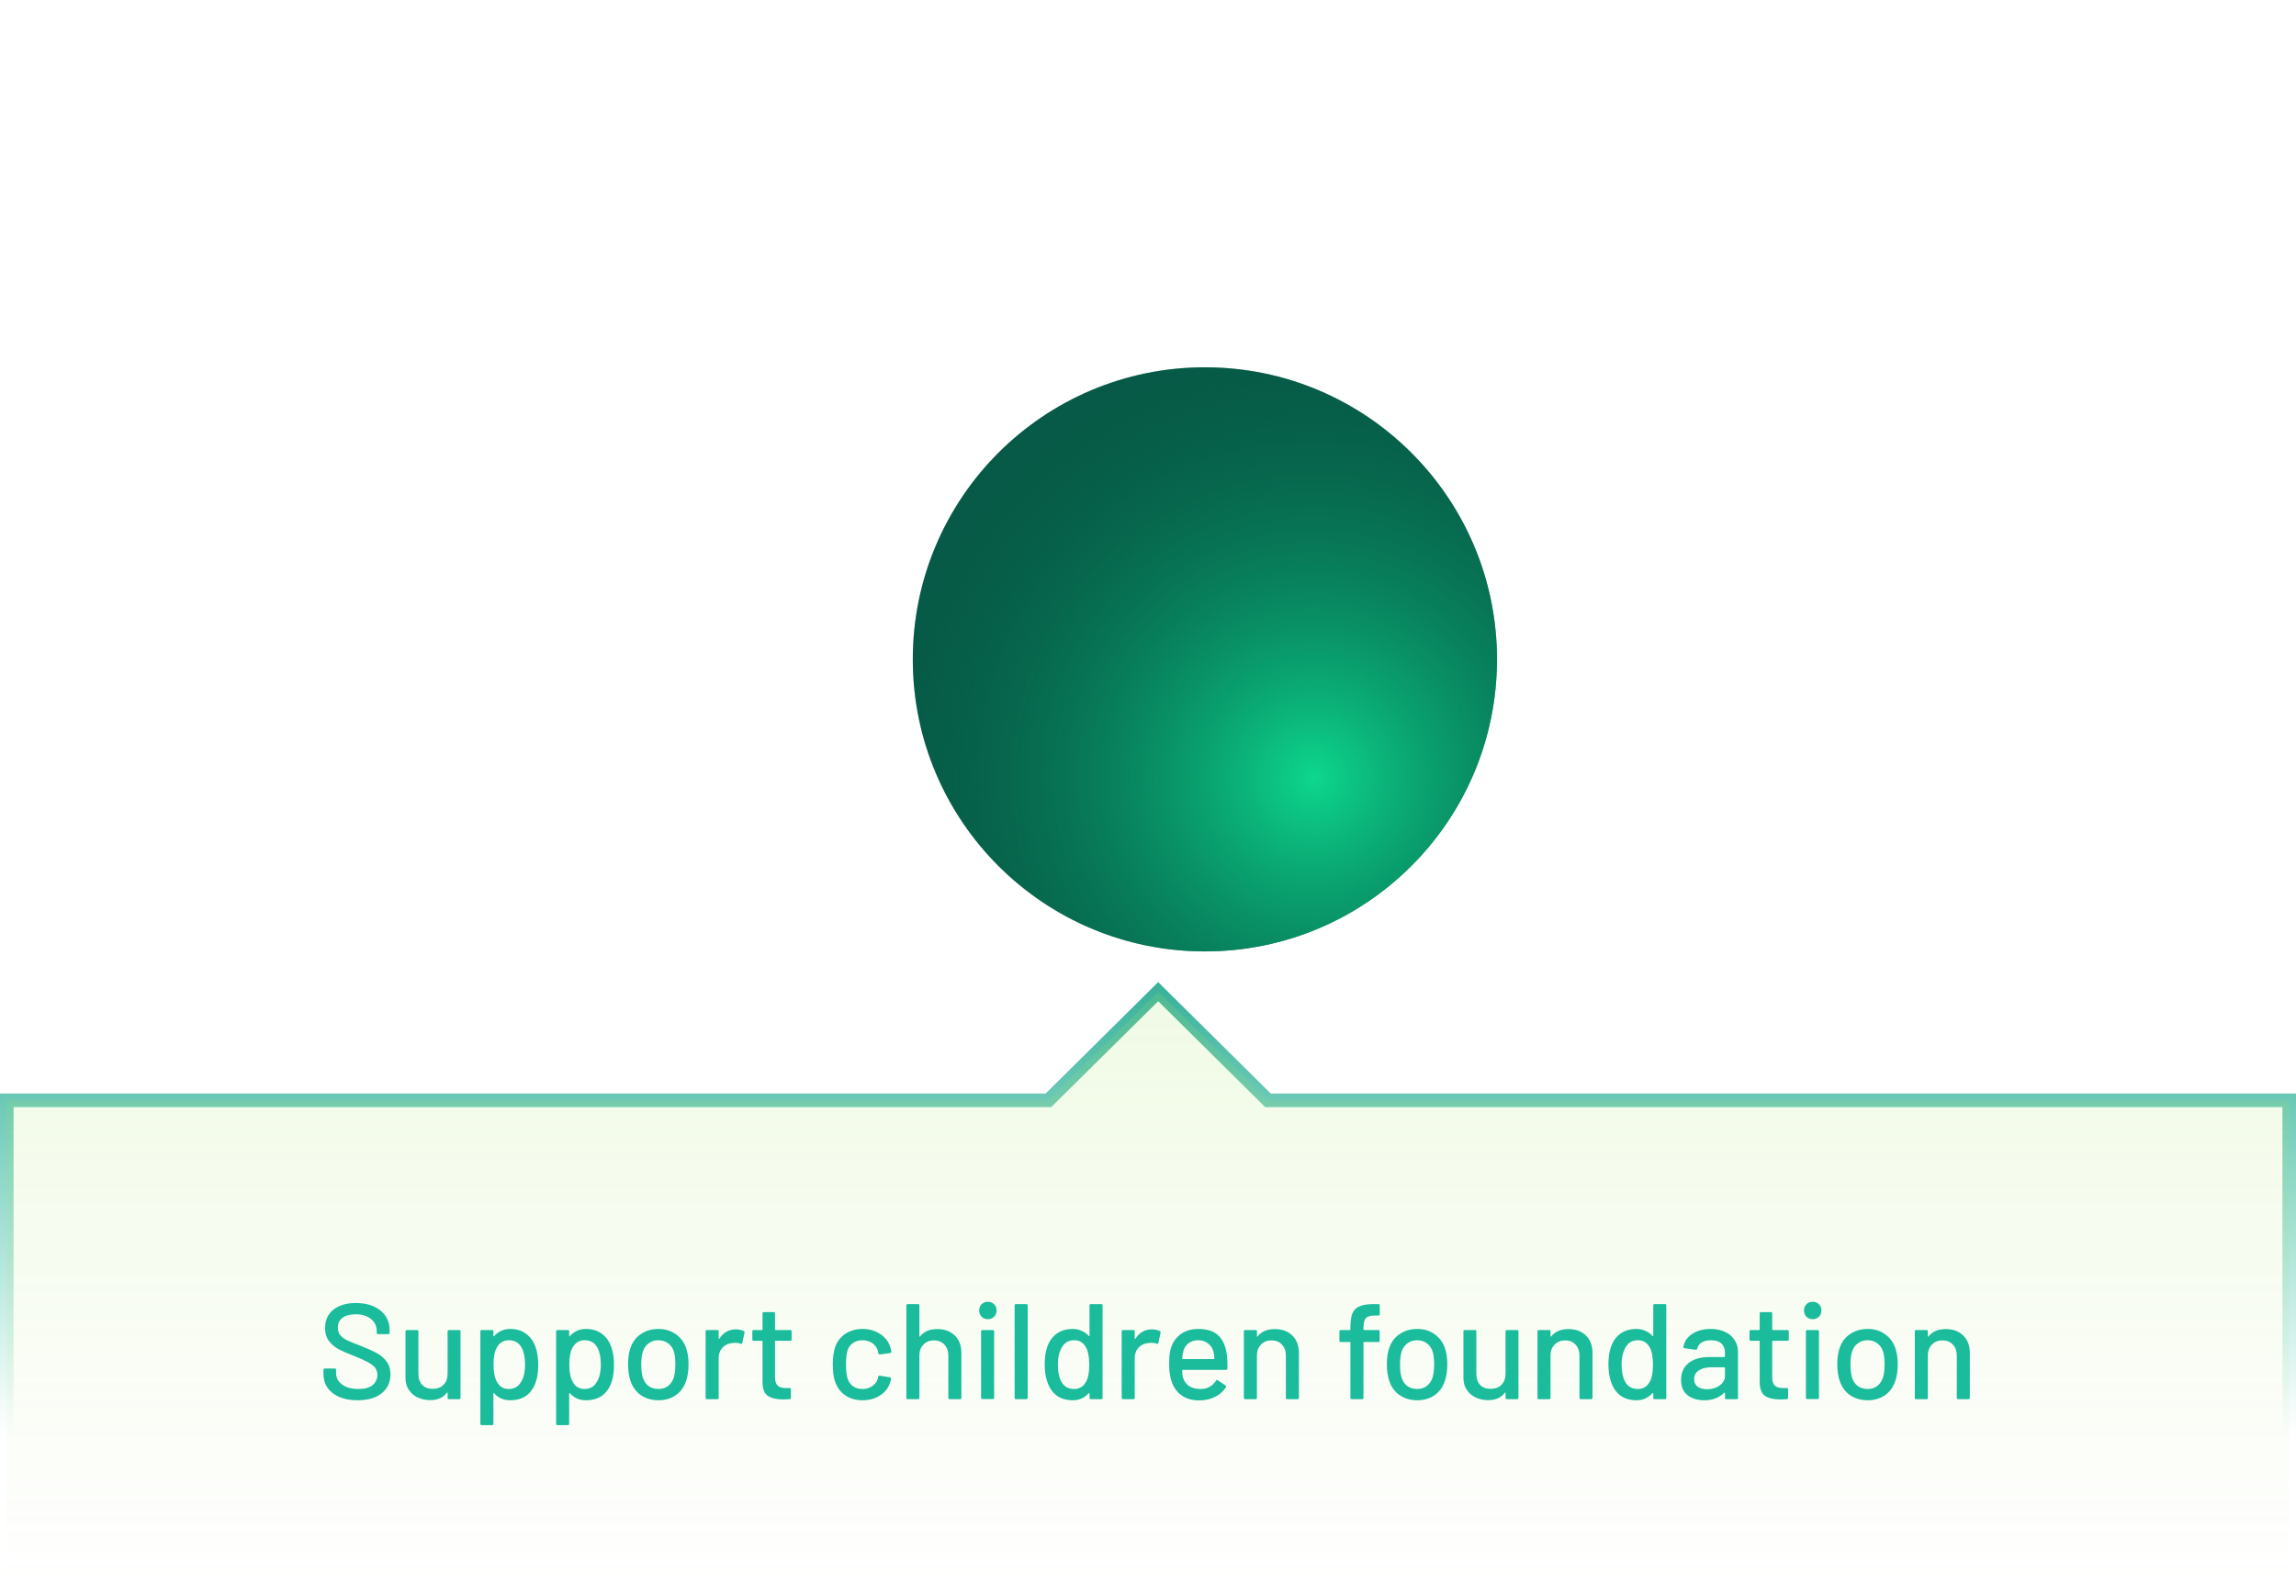 <svg width="338" height="235" viewBox="0 0 338 235" fill="none" xmlns="http://www.w3.org/2000/svg">
<path d="M170.5 146L171.203 145.289L170.5 144.593L169.797 145.289L170.5 146ZM186.666 162L185.962 162.711L186.255 163H186.666V162ZM154.334 162V163H154.745L155.038 162.711L154.334 162ZM1 162V161H0V162H1ZM1 234H0V235H1V234ZM337 234V235H338V234H337ZM337 162H338V161H337V162ZM169.797 146.711L185.962 162.711L187.369 161.289L171.203 145.289L169.797 146.711ZM155.038 162.711L171.203 146.711L169.797 145.289L153.631 161.289L155.038 162.711ZM1 163H154.334V161H1V163ZM2 234V162H0V234H2ZM337 233H1V235H337V233ZM336 162V234H338V162H336ZM186.666 163H337V161H186.666V163Z" fill="url(#paint0_linear_142_2873)"/>
<path fill-rule="evenodd" clip-rule="evenodd" d="M186.666 162L170.5 146L154.334 162H1V234H337V162H186.666Z" fill="url(#paint1_linear_142_2873)"/>
<path d="M52.636 206.16C51.609 206.16 50.716 206 49.956 205.68C49.209 205.36 48.629 204.907 48.216 204.32C47.816 203.733 47.616 203.047 47.616 202.26V201.68C47.616 201.547 47.682 201.48 47.816 201.48H49.276C49.409 201.48 49.476 201.547 49.476 201.68V202.16C49.476 202.84 49.769 203.4 50.356 203.84C50.942 204.28 51.749 204.5 52.776 204.5C53.696 204.5 54.389 204.307 54.856 203.92C55.322 203.533 55.556 203.027 55.556 202.4C55.556 201.987 55.436 201.633 55.196 201.34C54.956 201.047 54.602 200.78 54.136 200.54C53.682 200.287 53.016 199.987 52.136 199.64C51.162 199.267 50.389 198.927 49.816 198.62C49.256 198.313 48.789 197.913 48.416 197.42C48.042 196.913 47.856 196.28 47.856 195.52C47.856 194.373 48.262 193.473 49.076 192.82C49.902 192.167 51.016 191.84 52.416 191.84C53.402 191.84 54.269 192.007 55.016 192.34C55.762 192.673 56.336 193.14 56.736 193.74C57.149 194.34 57.356 195.033 57.356 195.82V196.22C57.356 196.353 57.289 196.42 57.156 196.42H55.656C55.522 196.42 55.456 196.353 55.456 196.22V195.92C55.456 195.227 55.176 194.653 54.616 194.2C54.069 193.733 53.309 193.5 52.336 193.5C51.509 193.5 50.869 193.673 50.416 194.02C49.962 194.353 49.736 194.84 49.736 195.48C49.736 195.92 49.849 196.28 50.076 196.56C50.302 196.84 50.636 197.093 51.076 197.32C51.529 197.533 52.216 197.813 53.136 198.16C54.082 198.533 54.849 198.88 55.436 199.2C56.022 199.507 56.509 199.92 56.896 200.44C57.282 200.947 57.476 201.58 57.476 202.34C57.476 203.513 57.042 204.447 56.176 205.14C55.322 205.82 54.142 206.16 52.636 206.16ZM65.894 196.02C65.894 195.887 65.96 195.82 66.094 195.82H67.594C67.727 195.82 67.794 195.887 67.794 196.02V205.8C67.794 205.933 67.727 206 67.594 206H66.094C65.96 206 65.894 205.933 65.894 205.8V205.06C65.894 205.033 65.88 205.02 65.854 205.02C65.84 205.007 65.82 205.013 65.794 205.04C65.26 205.773 64.44 206.14 63.334 206.14C62.68 206.14 62.074 206.013 61.514 205.76C60.967 205.507 60.527 205.133 60.194 204.64C59.86 204.147 59.694 203.547 59.694 202.84V196.02C59.694 195.887 59.76 195.82 59.894 195.82H61.394C61.527 195.82 61.594 195.887 61.594 196.02V202.24C61.594 202.933 61.774 203.48 62.134 203.88C62.507 204.28 63.027 204.48 63.694 204.48C64.36 204.48 64.894 204.28 65.294 203.88C65.694 203.467 65.894 202.92 65.894 202.24V196.02ZM78.855 198.38C79.109 199.1 79.235 199.953 79.235 200.94C79.235 201.873 79.129 202.68 78.915 203.36C78.635 204.253 78.175 204.947 77.535 205.44C76.895 205.92 76.075 206.16 75.075 206.16C74.622 206.16 74.189 206.073 73.775 205.9C73.375 205.713 73.029 205.453 72.735 205.12C72.709 205.093 72.682 205.087 72.655 205.1C72.642 205.113 72.635 205.133 72.635 205.16V209.62C72.635 209.753 72.569 209.82 72.435 209.82H70.915C70.782 209.82 70.715 209.753 70.715 209.62V196.02C70.715 195.887 70.782 195.82 70.915 195.82H72.435C72.569 195.82 72.635 195.887 72.635 196.02V196.68C72.635 196.707 72.642 196.727 72.655 196.74C72.682 196.753 72.709 196.747 72.735 196.72C73.029 196.387 73.375 196.127 73.775 195.94C74.175 195.753 74.609 195.66 75.075 195.66C76.035 195.66 76.829 195.9 77.455 196.38C78.095 196.847 78.562 197.513 78.855 198.38ZM76.655 203.54C77.082 202.9 77.295 202.02 77.295 200.9C77.295 199.873 77.129 199.047 76.795 198.42C76.409 197.687 75.775 197.32 74.895 197.32C74.122 197.32 73.535 197.68 73.135 198.4C72.815 198.973 72.655 199.813 72.655 200.92C72.655 202.04 72.829 202.893 73.175 203.48C73.562 204.16 74.129 204.5 74.875 204.5C75.675 204.5 76.269 204.18 76.655 203.54ZM90.008 198.38C90.261 199.1 90.388 199.953 90.388 200.94C90.388 201.873 90.281 202.68 90.068 203.36C89.788 204.253 89.328 204.947 88.688 205.44C88.048 205.92 87.228 206.16 86.228 206.16C85.774 206.16 85.341 206.073 84.928 205.9C84.528 205.713 84.181 205.453 83.888 205.12C83.861 205.093 83.834 205.087 83.808 205.1C83.794 205.113 83.788 205.133 83.788 205.16V209.62C83.788 209.753 83.721 209.82 83.588 209.82H82.068C81.934 209.82 81.868 209.753 81.868 209.62V196.02C81.868 195.887 81.934 195.82 82.068 195.82H83.588C83.721 195.82 83.788 195.887 83.788 196.02V196.68C83.788 196.707 83.794 196.727 83.808 196.74C83.834 196.753 83.861 196.747 83.888 196.72C84.181 196.387 84.528 196.127 84.928 195.94C85.328 195.753 85.761 195.66 86.228 195.66C87.188 195.66 87.981 195.9 88.608 196.38C89.248 196.847 89.714 197.513 90.008 198.38ZM87.808 203.54C88.234 202.9 88.448 202.02 88.448 200.9C88.448 199.873 88.281 199.047 87.948 198.42C87.561 197.687 86.928 197.32 86.048 197.32C85.274 197.32 84.688 197.68 84.288 198.4C83.968 198.973 83.808 199.813 83.808 200.92C83.808 202.04 83.981 202.893 84.328 203.48C84.714 204.16 85.281 204.5 86.028 204.5C86.828 204.5 87.421 204.18 87.808 203.54ZM96.943 206.16C95.956 206.16 95.096 205.913 94.363 205.42C93.629 204.913 93.116 204.213 92.823 203.32C92.583 202.6 92.463 201.787 92.463 200.88C92.463 199.933 92.576 199.133 92.803 198.48C93.096 197.6 93.609 196.913 94.343 196.42C95.076 195.913 95.95 195.66 96.963 195.66C97.923 195.66 98.756 195.913 99.463 196.42C100.183 196.913 100.696 197.593 101.003 198.46C101.243 199.14 101.363 199.94 101.363 200.86C101.363 201.793 101.243 202.613 101.003 203.32C100.709 204.213 100.203 204.913 99.483 205.42C98.763 205.913 97.916 206.16 96.943 206.16ZM96.943 204.5C97.476 204.5 97.943 204.353 98.343 204.06C98.743 203.753 99.029 203.327 99.203 202.78C99.35 202.273 99.423 201.647 99.423 200.9C99.423 200.153 99.356 199.533 99.223 199.04C99.049 198.493 98.763 198.073 98.363 197.78C97.963 197.473 97.476 197.32 96.903 197.32C96.356 197.32 95.883 197.473 95.483 197.78C95.083 198.073 94.796 198.493 94.623 199.04C94.476 199.507 94.403 200.127 94.403 200.9C94.403 201.673 94.476 202.3 94.623 202.78C94.783 203.327 95.063 203.753 95.463 204.06C95.876 204.353 96.37 204.5 96.943 204.5ZM108.337 195.72C108.763 195.72 109.15 195.807 109.497 195.98C109.59 196.02 109.623 196.1 109.597 196.22L109.277 197.72C109.263 197.84 109.183 197.88 109.037 197.84C108.81 197.747 108.543 197.7 108.237 197.7L107.957 197.72C107.33 197.747 106.81 197.967 106.397 198.38C105.997 198.78 105.797 199.307 105.797 199.96V205.8C105.797 205.933 105.73 206 105.597 206H104.077C103.943 206 103.877 205.933 103.877 205.8V196.02C103.877 195.887 103.943 195.82 104.077 195.82H105.597C105.73 195.82 105.797 195.887 105.797 196.02V197.08C105.797 197.12 105.803 197.147 105.817 197.16C105.843 197.16 105.863 197.147 105.877 197.12C106.477 196.187 107.297 195.72 108.337 195.72ZM116.533 197.2C116.533 197.333 116.467 197.4 116.333 197.4H114.173C114.12 197.4 114.093 197.427 114.093 197.48V202.78C114.093 203.34 114.22 203.747 114.473 204C114.727 204.24 115.12 204.36 115.653 204.36H116.233C116.367 204.36 116.433 204.427 116.433 204.56V205.8C116.433 205.933 116.367 206 116.233 206C115.807 206.027 115.5 206.04 115.313 206.04C114.3 206.04 113.533 205.86 113.013 205.5C112.507 205.127 112.253 204.447 112.253 203.46V197.48C112.253 197.427 112.227 197.4 112.173 197.4H110.953C110.82 197.4 110.753 197.333 110.753 197.2V196.02C110.753 195.887 110.82 195.82 110.953 195.82H112.173C112.227 195.82 112.253 195.793 112.253 195.74V193.38C112.253 193.247 112.32 193.18 112.453 193.18H113.893C114.027 193.18 114.093 193.247 114.093 193.38V195.74C114.093 195.793 114.12 195.82 114.173 195.82H116.333C116.467 195.82 116.533 195.887 116.533 196.02V197.2ZM126.98 206.16C125.967 206.16 125.1 205.907 124.38 205.4C123.66 204.88 123.167 204.18 122.9 203.3C122.7 202.687 122.6 201.88 122.6 200.88C122.6 199.96 122.7 199.153 122.9 198.46C123.167 197.607 123.66 196.927 124.38 196.42C125.113 195.913 125.98 195.66 126.98 195.66C127.98 195.66 128.853 195.913 129.6 196.42C130.347 196.927 130.833 197.567 131.06 198.34C131.14 198.553 131.193 198.773 131.22 199C131.22 199.107 131.16 199.173 131.04 199.2L129.54 199.42H129.5C129.407 199.42 129.34 199.36 129.3 199.24L129.24 198.92C129.133 198.467 128.873 198.087 128.46 197.78C128.047 197.473 127.547 197.32 126.96 197.32C126.387 197.32 125.9 197.473 125.5 197.78C125.1 198.087 124.84 198.493 124.72 199C124.6 199.48 124.54 200.113 124.54 200.9C124.54 201.673 124.6 202.3 124.72 202.78C124.853 203.313 125.113 203.733 125.5 204.04C125.9 204.347 126.387 204.5 126.96 204.5C127.547 204.5 128.047 204.347 128.46 204.04C128.887 203.733 129.153 203.333 129.26 202.84C129.273 202.827 129.273 202.813 129.26 202.8C129.26 202.773 129.267 202.753 129.28 202.74V202.66C129.32 202.553 129.393 202.513 129.5 202.54L131 202.78C131.107 202.807 131.16 202.86 131.16 202.94V203.02C131.16 203.14 131.127 203.287 131.06 203.46C130.833 204.273 130.347 204.927 129.6 205.42C128.853 205.913 127.98 206.16 126.98 206.16ZM137.967 195.68C139.061 195.68 139.927 196 140.567 196.64C141.207 197.267 141.527 198.12 141.527 199.2V205.8C141.527 205.933 141.461 206 141.327 206H139.807C139.674 206 139.607 205.933 139.607 205.8V199.58C139.607 198.913 139.414 198.373 139.027 197.96C138.641 197.547 138.127 197.34 137.487 197.34C136.861 197.34 136.347 197.547 135.947 197.96C135.547 198.373 135.347 198.907 135.347 199.56V205.8C135.347 205.933 135.281 206 135.147 206H133.627C133.494 206 133.427 205.933 133.427 205.8V192.2C133.427 192.067 133.494 192 133.627 192H135.147C135.281 192 135.347 192.067 135.347 192.2V196.74C135.347 196.767 135.354 196.787 135.367 196.8C135.394 196.813 135.414 196.807 135.427 196.78C136.001 196.047 136.847 195.68 137.967 195.68ZM145.427 194.22C145.054 194.22 144.747 194.1 144.507 193.86C144.267 193.62 144.147 193.313 144.147 192.94C144.147 192.567 144.267 192.26 144.507 192.02C144.747 191.78 145.054 191.66 145.427 191.66C145.801 191.66 146.107 191.78 146.347 192.02C146.587 192.26 146.707 192.567 146.707 192.94C146.707 193.313 146.587 193.62 146.347 193.86C146.107 194.1 145.801 194.22 145.427 194.22ZM144.627 205.98C144.494 205.98 144.427 205.913 144.427 205.78V196.02C144.427 195.887 144.494 195.82 144.627 195.82H146.147C146.281 195.82 146.347 195.887 146.347 196.02V205.78C146.347 205.913 146.281 205.98 146.147 205.98H144.627ZM149.565 206C149.432 206 149.365 205.933 149.365 205.8V192.2C149.365 192.067 149.432 192 149.565 192H151.085C151.218 192 151.285 192.067 151.285 192.2V205.8C151.285 205.933 151.218 206 151.085 206H149.565ZM160.392 192.2C160.392 192.067 160.459 192 160.592 192H162.112C162.245 192 162.312 192.067 162.312 192.2V205.8C162.312 205.933 162.245 206 162.112 206H160.592C160.459 206 160.392 205.933 160.392 205.8V205.14C160.392 205.113 160.379 205.093 160.352 205.08C160.339 205.067 160.319 205.073 160.292 205.1C159.999 205.433 159.652 205.693 159.252 205.88C158.852 206.067 158.419 206.16 157.952 206.16C156.992 206.16 156.192 205.927 155.552 205.46C154.925 204.98 154.465 204.307 154.172 203.44C153.919 202.733 153.792 201.88 153.792 200.88C153.792 199.947 153.899 199.14 154.112 198.46C154.392 197.58 154.852 196.893 155.492 196.4C156.132 195.907 156.952 195.66 157.952 195.66C158.405 195.66 158.832 195.753 159.232 195.94C159.645 196.113 159.999 196.367 160.292 196.7C160.319 196.727 160.339 196.733 160.352 196.72C160.379 196.707 160.392 196.687 160.392 196.66V192.2ZM159.892 203.42C160.199 202.86 160.352 202.02 160.352 200.9C160.352 199.78 160.185 198.927 159.852 198.34C159.465 197.66 158.899 197.32 158.152 197.32C157.352 197.32 156.759 197.64 156.372 198.28C155.945 198.947 155.732 199.827 155.732 200.92C155.732 201.947 155.899 202.773 156.232 203.4C156.619 204.133 157.252 204.5 158.132 204.5C158.905 204.5 159.492 204.14 159.892 203.42ZM169.587 195.72C170.013 195.72 170.4 195.807 170.747 195.98C170.84 196.02 170.873 196.1 170.847 196.22L170.527 197.72C170.513 197.84 170.433 197.88 170.287 197.84C170.06 197.747 169.793 197.7 169.487 197.7L169.207 197.72C168.58 197.747 168.06 197.967 167.647 198.38C167.247 198.78 167.047 199.307 167.047 199.96V205.8C167.047 205.933 166.98 206 166.847 206H165.327C165.193 206 165.127 205.933 165.127 205.8V196.02C165.127 195.887 165.193 195.82 165.327 195.82H166.847C166.98 195.82 167.047 195.887 167.047 196.02V197.08C167.047 197.12 167.053 197.147 167.067 197.16C167.093 197.16 167.113 197.147 167.127 197.12C167.727 196.187 168.547 195.72 169.587 195.72ZM180.632 199.64C180.686 200.187 180.706 200.8 180.692 201.48C180.692 201.613 180.626 201.68 180.492 201.68H174.112C174.059 201.68 174.032 201.707 174.032 201.76C174.032 202.213 174.072 202.56 174.152 202.8C174.299 203.333 174.592 203.753 175.032 204.06C175.486 204.353 176.052 204.5 176.732 204.5C177.719 204.5 178.479 204.093 179.012 203.28C179.079 203.147 179.166 203.127 179.272 203.22L180.412 203.98C180.506 204.06 180.526 204.147 180.472 204.24C180.099 204.84 179.566 205.313 178.872 205.66C178.192 206.007 177.419 206.18 176.552 206.18C175.579 206.18 174.759 205.967 174.092 205.54C173.426 205.113 172.926 204.507 172.592 203.72C172.272 202.933 172.112 201.98 172.112 200.86C172.112 199.887 172.186 199.147 172.332 198.64C172.572 197.72 173.052 196.993 173.772 196.46C174.492 195.927 175.366 195.66 176.392 195.66C177.739 195.66 178.746 196 179.412 196.68C180.079 197.347 180.486 198.333 180.632 199.64ZM176.392 197.32C175.819 197.32 175.346 197.467 174.972 197.76C174.599 198.04 174.346 198.42 174.212 198.9C174.119 199.193 174.059 199.567 174.032 200.02C174.032 200.073 174.059 200.1 174.112 200.1H178.692C178.746 200.1 178.772 200.073 178.772 200.02C178.746 199.58 178.706 199.253 178.652 199.04C178.519 198.52 178.252 198.107 177.852 197.8C177.466 197.48 176.979 197.32 176.392 197.32ZM187.655 195.68C188.748 195.68 189.615 196 190.255 196.64C190.895 197.267 191.215 198.12 191.215 199.2V205.8C191.215 205.933 191.148 206 191.015 206H189.495C189.362 206 189.295 205.933 189.295 205.8V199.58C189.295 198.913 189.102 198.373 188.715 197.96C188.328 197.547 187.815 197.34 187.175 197.34C186.548 197.34 186.035 197.547 185.635 197.96C185.235 198.373 185.035 198.907 185.035 199.56V205.8C185.035 205.933 184.968 206 184.835 206H183.315C183.182 206 183.115 205.933 183.115 205.8V196.02C183.115 195.887 183.182 195.82 183.315 195.82H184.835C184.968 195.82 185.035 195.887 185.035 196.02V196.74C185.035 196.767 185.042 196.787 185.055 196.8C185.082 196.813 185.102 196.807 185.115 196.78C185.688 196.047 186.535 195.68 187.655 195.68ZM202.439 193.68C201.772 193.68 201.319 193.807 201.079 194.06C200.839 194.313 200.719 194.793 200.719 195.5V195.74C200.719 195.793 200.745 195.82 200.799 195.82H202.899C203.032 195.82 203.099 195.887 203.099 196.02V197.38C203.099 197.513 203.032 197.58 202.899 197.58H200.799C200.745 197.58 200.719 197.607 200.719 197.66V205.8C200.719 205.933 200.652 206 200.519 206H198.999C198.865 206 198.799 205.933 198.799 205.8V197.66C198.799 197.607 198.772 197.58 198.719 197.58H197.379C197.245 197.58 197.179 197.513 197.179 197.38V196.02C197.179 195.887 197.245 195.82 197.379 195.82H198.719C198.772 195.82 198.799 195.793 198.799 195.74V195.38C198.799 194.5 198.899 193.82 199.099 193.34C199.312 192.86 199.665 192.52 200.159 192.32C200.652 192.107 201.345 192 202.239 192H202.919C203.052 192 203.119 192.067 203.119 192.2V193.48C203.119 193.613 203.052 193.68 202.919 193.68H202.439ZM208.642 206.16C207.655 206.16 206.795 205.913 206.062 205.42C205.329 204.913 204.815 204.213 204.522 203.32C204.282 202.6 204.162 201.787 204.162 200.88C204.162 199.933 204.275 199.133 204.502 198.48C204.795 197.6 205.309 196.913 206.042 196.42C206.775 195.913 207.649 195.66 208.662 195.66C209.622 195.66 210.455 195.913 211.162 196.42C211.882 196.913 212.395 197.593 212.702 198.46C212.942 199.14 213.062 199.94 213.062 200.86C213.062 201.793 212.942 202.613 212.702 203.32C212.409 204.213 211.902 204.913 211.182 205.42C210.462 205.913 209.615 206.16 208.642 206.16ZM208.642 204.5C209.175 204.5 209.642 204.353 210.042 204.06C210.442 203.753 210.729 203.327 210.902 202.78C211.049 202.273 211.122 201.647 211.122 200.9C211.122 200.153 211.055 199.533 210.922 199.04C210.749 198.493 210.462 198.073 210.062 197.78C209.662 197.473 209.175 197.32 208.602 197.32C208.055 197.32 207.582 197.473 207.182 197.78C206.782 198.073 206.495 198.493 206.322 199.04C206.175 199.507 206.102 200.127 206.102 200.9C206.102 201.673 206.175 202.3 206.322 202.78C206.482 203.327 206.762 203.753 207.162 204.06C207.575 204.353 208.069 204.5 208.642 204.5ZM221.636 196.02C221.636 195.887 221.702 195.82 221.836 195.82H223.336C223.469 195.82 223.536 195.887 223.536 196.02V205.8C223.536 205.933 223.469 206 223.336 206H221.836C221.702 206 221.636 205.933 221.636 205.8V205.06C221.636 205.033 221.622 205.02 221.596 205.02C221.582 205.007 221.562 205.013 221.536 205.04C221.002 205.773 220.182 206.14 219.076 206.14C218.422 206.14 217.816 206.013 217.256 205.76C216.709 205.507 216.269 205.133 215.936 204.64C215.602 204.147 215.436 203.547 215.436 202.84V196.02C215.436 195.887 215.502 195.82 215.636 195.82H217.136C217.269 195.82 217.336 195.887 217.336 196.02V202.24C217.336 202.933 217.516 203.48 217.876 203.88C218.249 204.28 218.769 204.48 219.436 204.48C220.102 204.48 220.636 204.28 221.036 203.88C221.436 203.467 221.636 202.92 221.636 202.24V196.02ZM230.878 195.68C231.971 195.68 232.838 196 233.478 196.64C234.118 197.267 234.438 198.12 234.438 199.2V205.8C234.438 205.933 234.371 206 234.238 206H232.718C232.584 206 232.518 205.933 232.518 205.8V199.58C232.518 198.913 232.324 198.373 231.938 197.96C231.551 197.547 231.038 197.34 230.398 197.34C229.771 197.34 229.258 197.547 228.858 197.96C228.458 198.373 228.258 198.907 228.258 199.56V205.8C228.258 205.933 228.191 206 228.058 206H226.538C226.404 206 226.338 205.933 226.338 205.8V196.02C226.338 195.887 226.404 195.82 226.538 195.82H228.058C228.191 195.82 228.258 195.887 228.258 196.02V196.74C228.258 196.767 228.264 196.787 228.278 196.8C228.304 196.813 228.324 196.807 228.338 196.78C228.911 196.047 229.758 195.68 230.878 195.68ZM243.38 192.2C243.38 192.067 243.447 192 243.58 192H245.1C245.233 192 245.3 192.067 245.3 192.2V205.8C245.3 205.933 245.233 206 245.1 206H243.58C243.447 206 243.38 205.933 243.38 205.8V205.14C243.38 205.113 243.367 205.093 243.34 205.08C243.327 205.067 243.307 205.073 243.28 205.1C242.987 205.433 242.64 205.693 242.24 205.88C241.84 206.067 241.407 206.16 240.94 206.16C239.98 206.16 239.18 205.927 238.54 205.46C237.913 204.98 237.453 204.307 237.16 203.44C236.907 202.733 236.78 201.88 236.78 200.88C236.78 199.947 236.887 199.14 237.1 198.46C237.38 197.58 237.84 196.893 238.48 196.4C239.12 195.907 239.94 195.66 240.94 195.66C241.393 195.66 241.82 195.753 242.22 195.94C242.633 196.113 242.987 196.367 243.28 196.7C243.307 196.727 243.327 196.733 243.34 196.72C243.367 196.707 243.38 196.687 243.38 196.66V192.2ZM242.88 203.42C243.187 202.86 243.34 202.02 243.34 200.9C243.34 199.78 243.173 198.927 242.84 198.34C242.453 197.66 241.887 197.32 241.14 197.32C240.34 197.32 239.747 197.64 239.36 198.28C238.933 198.947 238.72 199.827 238.72 200.92C238.72 201.947 238.887 202.773 239.22 203.4C239.607 204.133 240.24 204.5 241.12 204.5C241.893 204.5 242.48 204.14 242.88 203.42ZM251.835 195.66C252.648 195.66 253.355 195.807 253.955 196.1C254.568 196.38 255.035 196.78 255.355 197.3C255.688 197.807 255.855 198.387 255.855 199.04V205.8C255.855 205.933 255.788 206 255.655 206H254.135C254.002 206 253.935 205.933 253.935 205.8V205.08C253.935 205.013 253.902 205 253.835 205.04C253.488 205.4 253.062 205.68 252.555 205.88C252.062 206.067 251.508 206.16 250.895 206.16C249.908 206.16 249.088 205.913 248.435 205.42C247.795 204.913 247.475 204.153 247.475 203.14C247.475 202.1 247.835 201.287 248.555 200.7C249.288 200.1 250.308 199.8 251.615 199.8H253.855C253.908 199.8 253.935 199.773 253.935 199.72V199.18C253.935 198.593 253.762 198.14 253.415 197.82C253.082 197.487 252.568 197.32 251.875 197.32C251.315 197.32 250.855 197.433 250.495 197.66C250.148 197.873 249.935 198.167 249.855 198.54C249.815 198.673 249.735 198.733 249.615 198.72L247.995 198.5C247.862 198.473 247.802 198.42 247.815 198.34C247.922 197.553 248.342 196.913 249.075 196.42C249.808 195.913 250.728 195.66 251.835 195.66ZM251.315 204.54C252.022 204.54 252.635 204.353 253.155 203.98C253.675 203.607 253.935 203.133 253.935 202.56V201.38C253.935 201.327 253.908 201.3 253.855 201.3H251.975C251.188 201.3 250.562 201.453 250.095 201.76C249.628 202.067 249.395 202.493 249.395 203.04C249.395 203.533 249.568 203.907 249.915 204.16C250.275 204.413 250.742 204.54 251.315 204.54ZM263.33 197.2C263.33 197.333 263.263 197.4 263.13 197.4H260.97C260.917 197.4 260.89 197.427 260.89 197.48V202.78C260.89 203.34 261.017 203.747 261.27 204C261.523 204.24 261.917 204.36 262.45 204.36H263.03C263.163 204.36 263.23 204.427 263.23 204.56V205.8C263.23 205.933 263.163 206 263.03 206C262.603 206.027 262.297 206.04 262.11 206.04C261.097 206.04 260.33 205.86 259.81 205.5C259.303 205.127 259.05 204.447 259.05 203.46V197.48C259.05 197.427 259.023 197.4 258.97 197.4H257.75C257.617 197.4 257.55 197.333 257.55 197.2V196.02C257.55 195.887 257.617 195.82 257.75 195.82H258.97C259.023 195.82 259.05 195.793 259.05 195.74V193.38C259.05 193.247 259.117 193.18 259.25 193.18H260.69C260.823 193.18 260.89 193.247 260.89 193.38V195.74C260.89 195.793 260.917 195.82 260.97 195.82H263.13C263.263 195.82 263.33 195.887 263.33 196.02V197.2ZM266.853 194.22C266.48 194.22 266.173 194.1 265.933 193.86C265.693 193.62 265.573 193.313 265.573 192.94C265.573 192.567 265.693 192.26 265.933 192.02C266.173 191.78 266.48 191.66 266.853 191.66C267.226 191.66 267.533 191.78 267.773 192.02C268.013 192.26 268.133 192.567 268.133 192.94C268.133 193.313 268.013 193.62 267.773 193.86C267.533 194.1 267.226 194.22 266.853 194.22ZM266.053 205.98C265.92 205.98 265.853 205.913 265.853 205.78V196.02C265.853 195.887 265.92 195.82 266.053 195.82H267.573C267.706 195.82 267.773 195.887 267.773 196.02V205.78C267.773 205.913 267.706 205.98 267.573 205.98H266.053ZM274.951 206.16C273.964 206.16 273.104 205.913 272.371 205.42C271.637 204.913 271.124 204.213 270.831 203.32C270.591 202.6 270.471 201.787 270.471 200.88C270.471 199.933 270.584 199.133 270.811 198.48C271.104 197.6 271.617 196.913 272.351 196.42C273.084 195.913 273.957 195.66 274.971 195.66C275.931 195.66 276.764 195.913 277.471 196.42C278.191 196.913 278.704 197.593 279.011 198.46C279.251 199.14 279.371 199.94 279.371 200.86C279.371 201.793 279.251 202.613 279.011 203.32C278.717 204.213 278.211 204.913 277.491 205.42C276.771 205.913 275.924 206.16 274.951 206.16ZM274.951 204.5C275.484 204.5 275.951 204.353 276.351 204.06C276.751 203.753 277.037 203.327 277.211 202.78C277.357 202.273 277.431 201.647 277.431 200.9C277.431 200.153 277.364 199.533 277.231 199.04C277.057 198.493 276.771 198.073 276.371 197.78C275.971 197.473 275.484 197.32 274.911 197.32C274.364 197.32 273.891 197.473 273.491 197.78C273.091 198.073 272.804 198.493 272.631 199.04C272.484 199.507 272.411 200.127 272.411 200.9C272.411 201.673 272.484 202.3 272.631 202.78C272.791 203.327 273.071 203.753 273.471 204.06C273.884 204.353 274.377 204.5 274.951 204.5ZM286.424 195.68C287.518 195.68 288.384 196 289.024 196.64C289.664 197.267 289.984 198.12 289.984 199.2V205.8C289.984 205.933 289.918 206 289.784 206H288.264C288.131 206 288.064 205.933 288.064 205.8V199.58C288.064 198.913 287.871 198.373 287.484 197.96C287.098 197.547 286.584 197.34 285.944 197.34C285.318 197.34 284.804 197.547 284.404 197.96C284.004 198.373 283.804 198.907 283.804 199.56V205.8C283.804 205.933 283.738 206 283.604 206H282.084C281.951 206 281.884 205.933 281.884 205.8V196.02C281.884 195.887 281.951 195.82 282.084 195.82H283.604C283.738 195.82 283.804 195.887 283.804 196.02V196.74C283.804 196.767 283.811 196.787 283.824 196.8C283.851 196.813 283.871 196.807 283.884 196.78C284.458 196.047 285.304 195.68 286.424 195.68Z" fill="#1ABC9C"/>
<g filter="url(#filter0_ii_142_2873)">
<circle cx="169" cy="82" r="43" transform="rotate(90 169 82)" fill="#07654E"/>
<circle cx="169" cy="82" r="43" transform="rotate(90 169 82)" fill="url(#paint2_radial_142_2873)"/>
</g>
<defs>
<filter id="filter0_ii_142_2873" x="126" y="39" width="94.375" height="99.4" filterUnits="userSpaceOnUse" color-interpolation-filters="sRGB">
<feFlood flood-opacity="0" result="BackgroundImageFix"/>
<feBlend mode="normal" in="SourceGraphic" in2="BackgroundImageFix" result="shape"/>
<feColorMatrix in="SourceAlpha" type="matrix" values="0 0 0 0 0 0 0 0 0 0 0 0 0 0 0 0 0 0 127 0" result="hardAlpha"/>
<feOffset dx="8.375" dy="13.4"/>
<feGaussianBlur stdDeviation="8.375"/>
<feComposite in2="hardAlpha" operator="arithmetic" k2="-1" k3="1"/>
<feColorMatrix type="matrix" values="0 0 0 0 0.035 0 0 0 0 0.525 0 0 0 0 0.466 0 0 0 1 0"/>
<feBlend mode="normal" in2="shape" result="effect1_innerShadow_142_2873"/>
<feColorMatrix in="SourceAlpha" type="matrix" values="0 0 0 0 0 0 0 0 0 0 0 0 0 0 0 0 0 0 127 0" result="hardAlpha"/>
<feOffset dy="1.675"/>
<feGaussianBlur stdDeviation="4.188"/>
<feComposite in2="hardAlpha" operator="arithmetic" k2="-1" k3="1"/>
<feColorMatrix type="matrix" values="0 0 0 0 1 0 0 0 0 1 0 0 0 0 1 0 0 0 0.58 0"/>
<feBlend mode="normal" in2="effect1_innerShadow_142_2873" result="effect2_innerShadow_142_2873"/>
</filter>
<linearGradient id="paint0_linear_142_2873" x1="169" y1="133.877" x2="169" y2="234" gradientUnits="userSpaceOnUse">
<stop stop-color="#16A085"/>
<stop offset="0.771" stop-color="#1ABC9C" stop-opacity="0"/>
</linearGradient>
<linearGradient id="paint1_linear_142_2873" x1="169" y1="146.661" x2="169" y2="234" gradientUnits="userSpaceOnUse">
<stop stop-color="#A4E05E" stop-opacity="0.16"/>
<stop offset="1" stop-color="#A4E05E" stop-opacity="0"/>
</linearGradient>
<radialGradient id="paint2_radial_142_2873" cx="0" cy="0" r="1" gradientUnits="userSpaceOnUse" gradientTransform="translate(186.544 65.832) rotate(110.973) scale(88.418)">
<stop stop-color="#0DD78E"/>
<stop offset="1" stop-color="#000210" stop-opacity="0"/>
</radialGradient>
</defs>
</svg>
